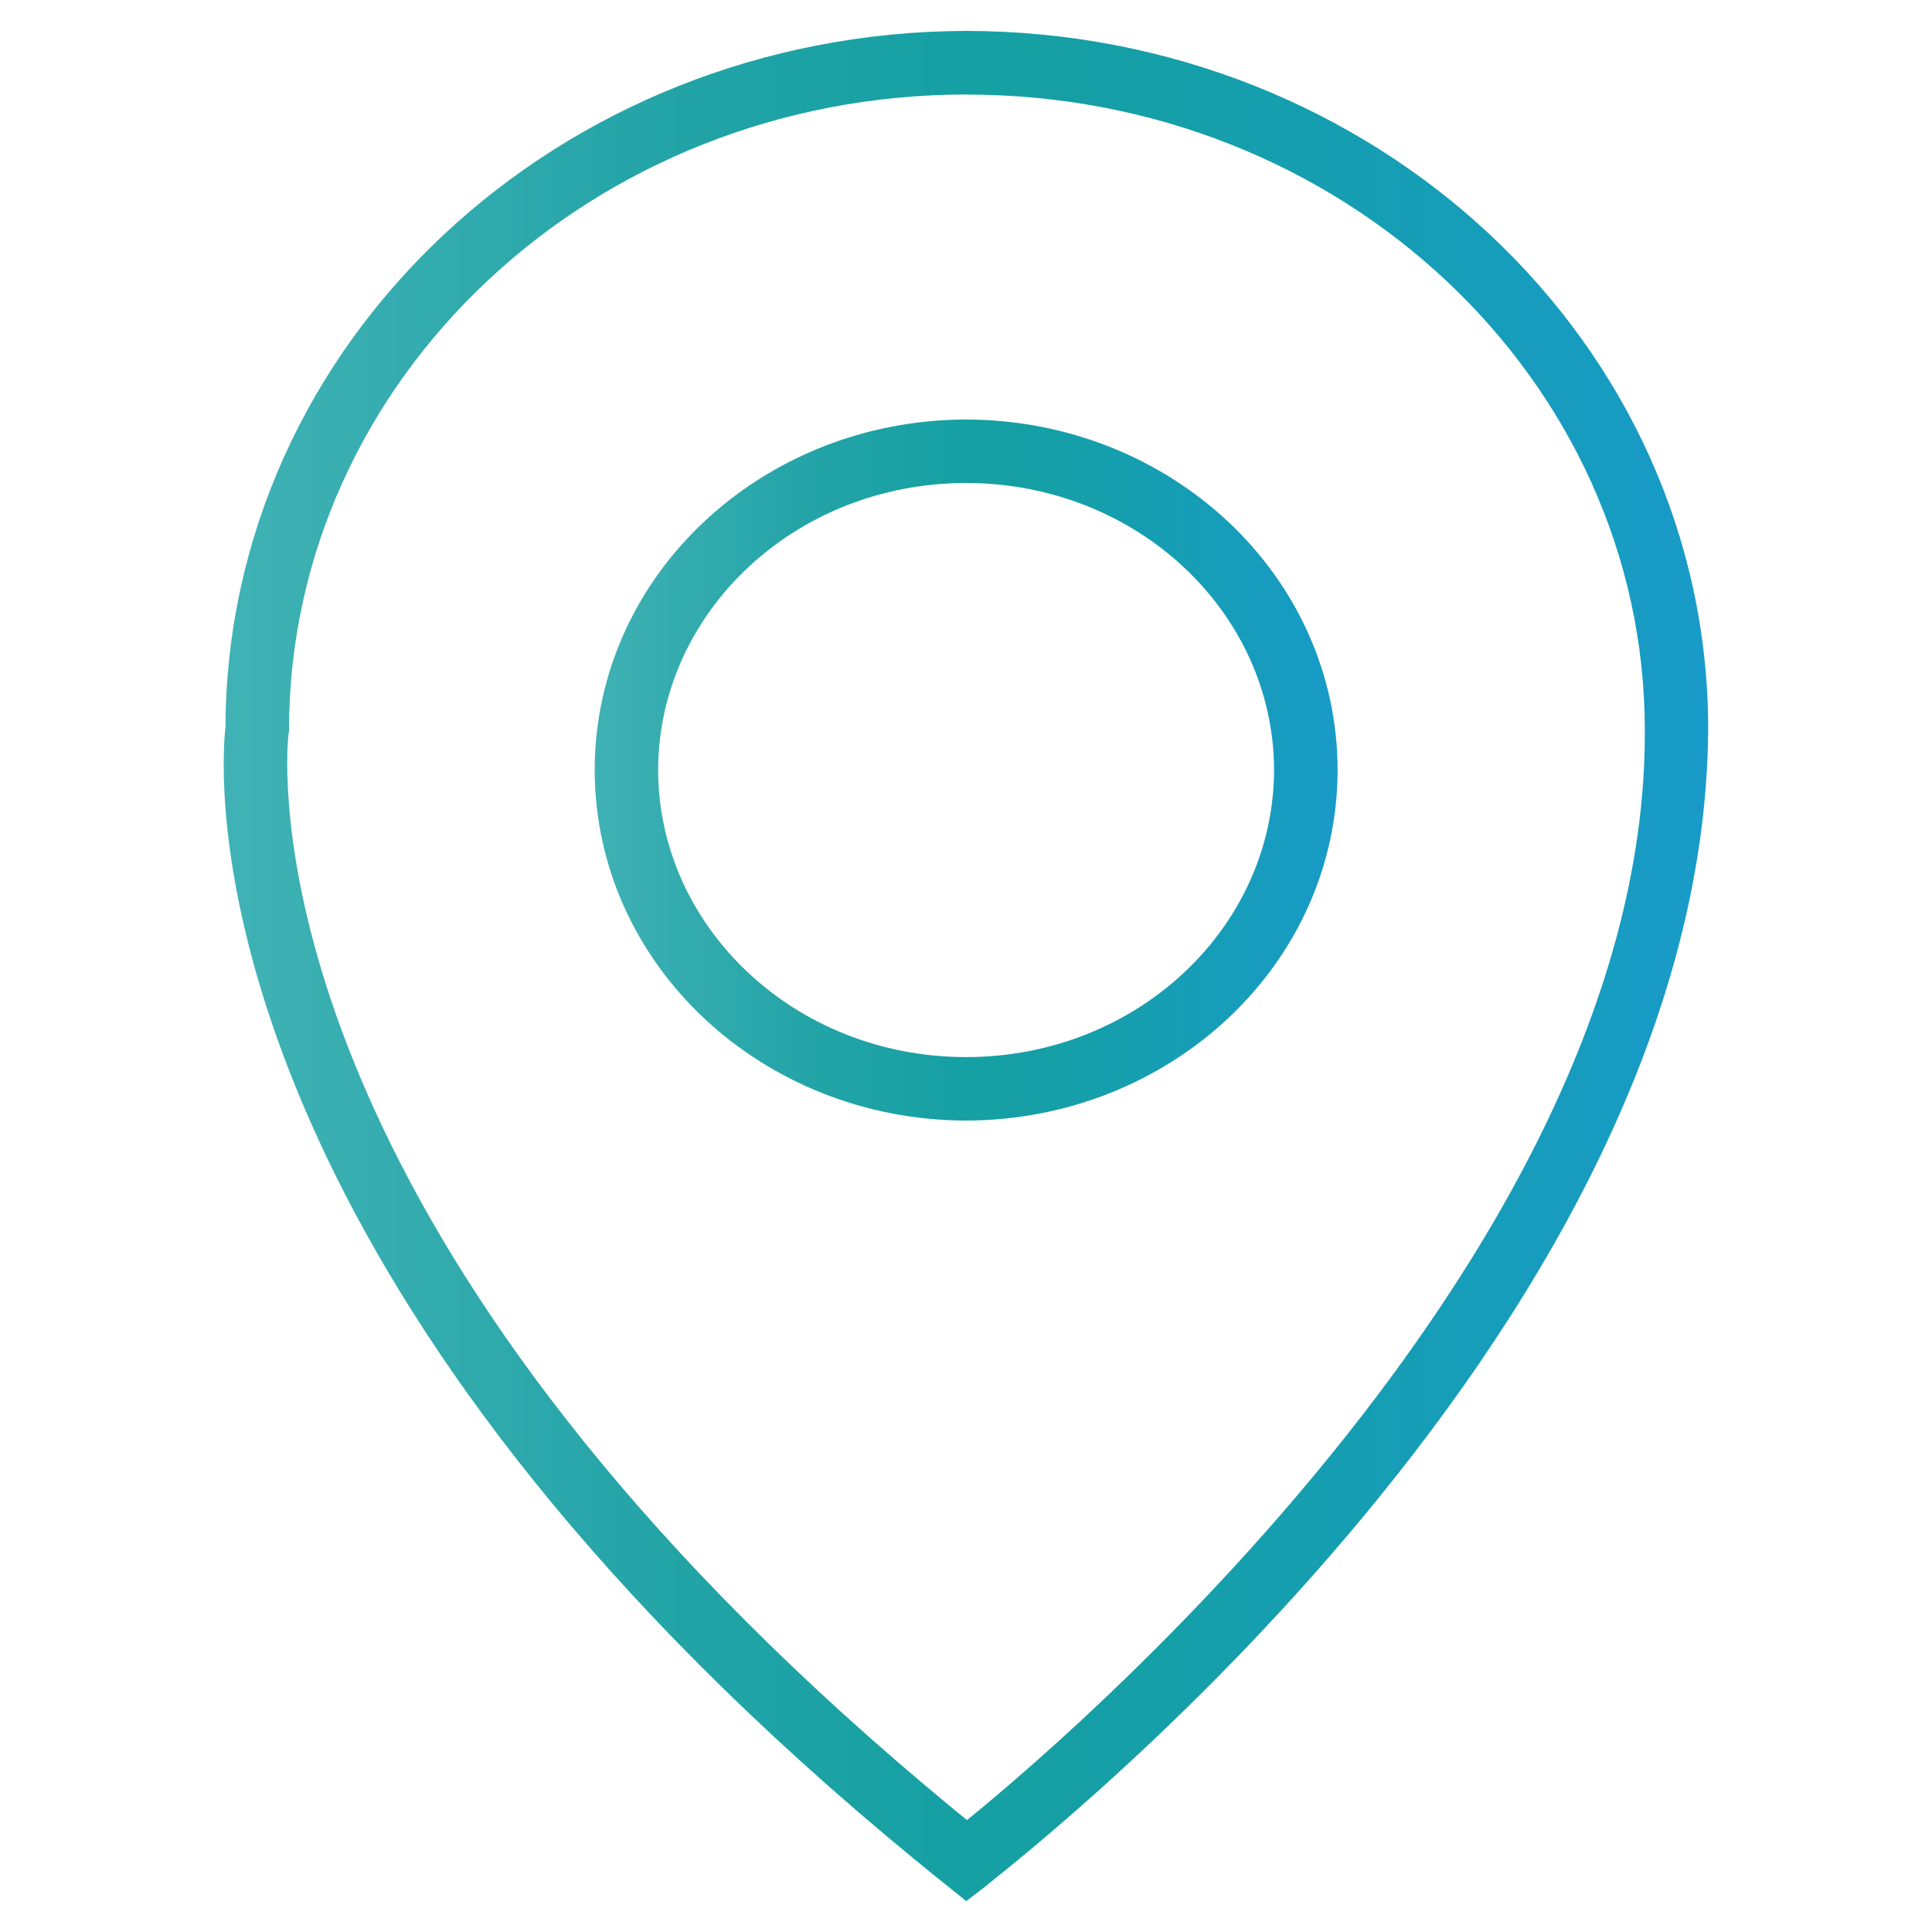 <?xml version="1.0" encoding="utf-8"?>
<!-- Generator: Adobe Illustrator 16.0.0, SVG Export Plug-In . SVG Version: 6.00 Build 0)  -->
<!DOCTYPE svg PUBLIC "-//W3C//DTD SVG 1.1//EN" "http://www.w3.org/Graphics/SVG/1.1/DTD/svg11.dtd">
<svg version="1.1" id="图层_1" xmlns="http://www.w3.org/2000/svg" xmlns:xlink="http://www.w3.org/1999/xlink" x="0px" y="0px"
	 width="20px" height="20px" viewBox="0 0 20 20" enable-background="new 0 0 20 20" xml:space="preserve">
<g>
	
		<linearGradient id="SVGID_1_" gradientUnits="userSpaceOnUse" x1="-511.727" y1="1372.292" x2="-511.07" y2="1372.292" gradientTransform="matrix(24.611 0 0 -24.611 12595.906 33783.203)">
		<stop  offset="0" style="stop-color:#44B5B8"/>
		<stop  offset="0.074" style="stop-color:#3CB0B3"/>
		<stop  offset="0.313" style="stop-color:#23A4A7"/>
		<stop  offset="0.5" style="stop-color:#15A0A3"/>
		<stop  offset="0.6" style="stop-color:#159FA6"/>
		<stop  offset="0.736" style="stop-color:#159EB1"/>
		<stop  offset="0.892" style="stop-color:#179CC0"/>
		<stop  offset="1" style="stop-color:#189ACC"/>
	</linearGradient>
	<path fill="url(#SVGID_1_)" d="M10.008,0.649v0.329C6.118,0.979,2.999,3.936,2.992,7.546v0.022L2.988,7.593
		c0,0-0.015,0.096-0.015,0.315c0.005,1.199,0.474,5.664,7.241,11.099l-0.206,0.254l-0.199-0.26
		c0.023-0.012,7.258-5.597,7.218-11.455c-0.007-3.61-3.125-6.566-7.019-6.567V0.649V0.32c4.225,0.008,7.673,3.22,7.675,7.226
		c-0.038,6.372-7.465,11.944-7.475,11.977l-0.205,0.157l-0.2-0.16c-6.9-5.526-7.492-10.229-7.487-11.611
		c0-0.254,0.019-0.395,0.021-0.409l0.326,0.047H2.334C2.337,3.54,5.786,0.328,10.008,0.32V0.649z"/>
	
		<linearGradient id="SVGID_2_" gradientUnits="userSpaceOnUse" x1="-496.267" y1="1341.732" x2="-495.61" y2="1341.732" gradientTransform="matrix(12.926 0 0 -12.926 6420.5 17351.211)">
		<stop  offset="0" style="stop-color:#44B5B8"/>
		<stop  offset="0.074" style="stop-color:#3CB0B3"/>
		<stop  offset="0.313" style="stop-color:#23A4A7"/>
		<stop  offset="0.5" style="stop-color:#15A0A3"/>
		<stop  offset="0.6" style="stop-color:#159FA6"/>
		<stop  offset="0.736" style="stop-color:#159EB1"/>
		<stop  offset="0.892" style="stop-color:#179CC0"/>
		<stop  offset="1" style="stop-color:#189ACC"/>
	</linearGradient>
	<path fill="url(#SVGID_2_)" d="M13.517,7.971h0.33C13.843,9.991,12.109,11.596,10,11.6c-2.107-0.004-3.84-1.608-3.844-3.629
		C6.159,5.95,7.893,4.346,10,4.343c2.11,0.003,3.843,1.607,3.847,3.628H13.517h-0.328C13.186,6.347,11.777,5.001,10,5
		C8.224,5.001,6.816,6.346,6.813,7.971C6.816,9.596,8.224,10.942,10,10.943c1.778-0.001,3.186-1.348,3.189-2.973H13.517z"/>
</g>
</svg>
